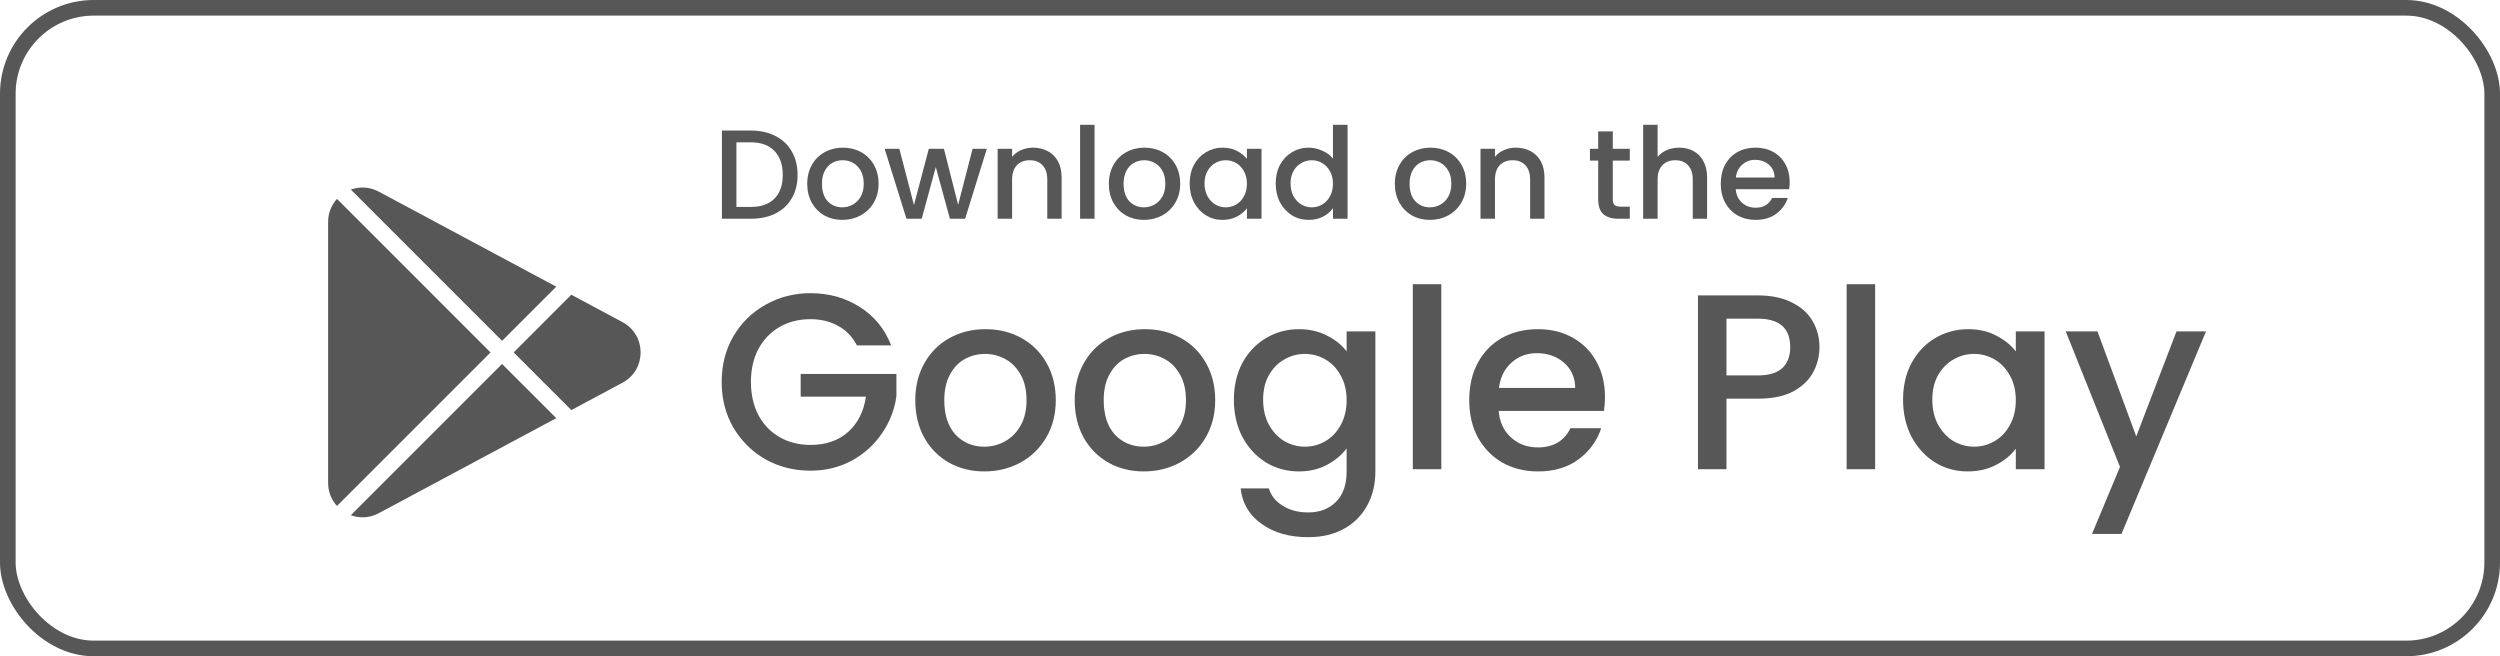 <svg width="160" height="42" viewBox="0 0 160 42" fill="none" xmlns="http://www.w3.org/2000/svg">
<path d="M35.601 18.347L24.237 12.263C23.647 11.947 23.006 11.931 22.452 12.133L32.133 21.814L35.601 18.347Z" fill="#575757"/>
<path d="M39.839 20.616L36.565 18.863L32.874 22.555L36.565 26.246L39.839 24.494C41.387 23.665 41.387 21.445 39.839 20.616Z" fill="#575757"/>
<path d="M21.566 12.727C21.219 13.109 21 13.619 21 14.202V30.907C21 31.491 21.219 32.001 21.566 32.382L31.393 22.555L21.566 12.727Z" fill="#575757"/>
<path d="M22.452 32.976C23.006 33.178 23.647 33.162 24.237 32.846L35.601 26.762L32.133 23.295L22.452 32.976Z" fill="#575757"/>
<path d="M48.048 8.354C48.65 8.354 49.175 8.47 49.624 8.703C50.079 8.93 50.429 9.261 50.672 9.694C50.922 10.122 51.046 10.623 51.046 11.197C51.046 11.771 50.922 12.27 50.672 12.692C50.429 13.114 50.079 13.439 49.624 13.667C49.175 13.889 48.65 14 48.048 14H46.204V8.354H48.048ZM48.048 13.244C48.709 13.244 49.215 13.066 49.568 12.708C49.92 12.351 50.096 11.847 50.096 11.197C50.096 10.542 49.92 10.03 49.568 9.662C49.215 9.293 48.709 9.109 48.048 9.109H47.13V13.244H48.048ZM53.906 14.073C53.483 14.073 53.102 13.978 52.76 13.789C52.419 13.594 52.151 13.323 51.956 12.976C51.761 12.624 51.663 12.218 51.663 11.758C51.663 11.303 51.764 10.899 51.964 10.547C52.164 10.195 52.438 9.924 52.785 9.735C53.131 9.545 53.519 9.45 53.946 9.45C54.374 9.45 54.761 9.545 55.108 9.735C55.455 9.924 55.728 10.195 55.929 10.547C56.129 10.899 56.229 11.303 56.229 11.758C56.229 12.213 56.126 12.616 55.921 12.968C55.715 13.32 55.433 13.594 55.076 13.789C54.724 13.978 54.334 14.073 53.906 14.073ZM53.906 13.269C54.144 13.269 54.366 13.212 54.572 13.098C54.783 12.985 54.954 12.814 55.084 12.586C55.214 12.359 55.279 12.083 55.279 11.758C55.279 11.433 55.217 11.159 55.092 10.937C54.967 10.71 54.802 10.539 54.596 10.425C54.391 10.312 54.169 10.255 53.93 10.255C53.692 10.255 53.47 10.312 53.264 10.425C53.063 10.539 52.904 10.71 52.785 10.937C52.666 11.159 52.606 11.433 52.606 11.758C52.606 12.24 52.728 12.614 52.971 12.879C53.221 13.139 53.532 13.269 53.906 13.269ZM63.157 9.524L61.768 14H60.793L59.891 10.693L58.989 14H58.014L56.617 9.524H57.559L58.493 13.123L59.444 9.524H60.411L61.321 13.106L62.247 9.524H63.157ZM66.108 9.45C66.46 9.45 66.774 9.524 67.05 9.67C67.332 9.816 67.551 10.033 67.708 10.32C67.865 10.607 67.944 10.953 67.944 11.36V14H67.026V11.498C67.026 11.097 66.925 10.791 66.725 10.58C66.525 10.363 66.251 10.255 65.904 10.255C65.558 10.255 65.282 10.363 65.076 10.58C64.875 10.791 64.775 11.097 64.775 11.498V14H63.849V9.524H64.775V10.035C64.927 9.851 65.119 9.708 65.352 9.605C65.59 9.502 65.842 9.45 66.108 9.45ZM70.051 7.988V14H69.125V7.988H70.051ZM73.209 14.073C72.787 14.073 72.405 13.978 72.063 13.789C71.722 13.594 71.454 13.323 71.259 12.976C71.064 12.624 70.967 12.218 70.967 11.758C70.967 11.303 71.067 10.899 71.267 10.547C71.468 10.195 71.741 9.924 72.088 9.735C72.434 9.545 72.822 9.45 73.25 9.45C73.677 9.45 74.065 9.545 74.411 9.735C74.758 9.924 75.031 10.195 75.232 10.547C75.432 10.899 75.532 11.303 75.532 11.758C75.532 12.213 75.43 12.616 75.224 12.968C75.018 13.32 74.736 13.594 74.379 13.789C74.027 13.978 73.637 14.073 73.209 14.073ZM73.209 13.269C73.447 13.269 73.669 13.212 73.875 13.098C74.086 12.985 74.257 12.814 74.387 12.586C74.517 12.359 74.582 12.083 74.582 11.758C74.582 11.433 74.52 11.159 74.395 10.937C74.27 10.71 74.105 10.539 73.9 10.425C73.694 10.312 73.472 10.255 73.233 10.255C72.995 10.255 72.773 10.312 72.567 10.425C72.367 10.539 72.207 10.71 72.088 10.937C71.969 11.159 71.909 11.433 71.909 11.758C71.909 12.24 72.031 12.614 72.275 12.879C72.524 13.139 72.835 13.269 73.209 13.269ZM76.139 11.741C76.139 11.292 76.231 10.894 76.416 10.547C76.605 10.2 76.86 9.932 77.179 9.743C77.504 9.548 77.862 9.45 78.252 9.45C78.604 9.45 78.91 9.521 79.17 9.662C79.435 9.797 79.646 9.968 79.803 10.174V9.524H80.738V14H79.803V13.334C79.646 13.545 79.432 13.721 79.162 13.862C78.891 14.003 78.582 14.073 78.235 14.073C77.851 14.073 77.499 13.976 77.179 13.781C76.86 13.58 76.605 13.304 76.416 12.952C76.231 12.595 76.139 12.191 76.139 11.741ZM79.803 11.758C79.803 11.449 79.738 11.181 79.608 10.953C79.484 10.726 79.319 10.553 79.113 10.433C78.907 10.314 78.685 10.255 78.447 10.255C78.208 10.255 77.986 10.314 77.78 10.433C77.575 10.547 77.407 10.718 77.277 10.945C77.152 11.167 77.09 11.433 77.09 11.741C77.09 12.05 77.152 12.321 77.277 12.554C77.407 12.787 77.575 12.966 77.78 13.09C77.992 13.209 78.214 13.269 78.447 13.269C78.685 13.269 78.907 13.209 79.113 13.09C79.319 12.971 79.484 12.798 79.608 12.57C79.738 12.337 79.803 12.066 79.803 11.758ZM81.645 11.741C81.645 11.292 81.737 10.894 81.922 10.547C82.111 10.2 82.366 9.932 82.685 9.743C83.01 9.548 83.371 9.45 83.766 9.45C84.058 9.45 84.345 9.515 84.627 9.645C84.914 9.77 85.142 9.938 85.309 10.149V7.988H86.244V14H85.309V13.326C85.158 13.542 84.947 13.721 84.676 13.862C84.41 14.003 84.104 14.073 83.758 14.073C83.368 14.073 83.01 13.976 82.685 13.781C82.366 13.58 82.111 13.304 81.922 12.952C81.737 12.595 81.645 12.191 81.645 11.741ZM85.309 11.758C85.309 11.449 85.245 11.181 85.115 10.953C84.99 10.726 84.825 10.553 84.619 10.433C84.413 10.314 84.191 10.255 83.953 10.255C83.714 10.255 83.492 10.314 83.287 10.433C83.081 10.547 82.913 10.718 82.783 10.945C82.658 11.167 82.596 11.433 82.596 11.741C82.596 12.05 82.658 12.321 82.783 12.554C82.913 12.787 83.081 12.966 83.287 13.09C83.498 13.209 83.72 13.269 83.953 13.269C84.191 13.269 84.413 13.209 84.619 13.09C84.825 12.971 84.99 12.798 85.115 12.57C85.245 12.337 85.309 12.066 85.309 11.758ZM91.512 14.073C91.09 14.073 90.708 13.978 90.367 13.789C90.026 13.594 89.758 13.323 89.563 12.976C89.368 12.624 89.27 12.218 89.27 11.758C89.27 11.303 89.37 10.899 89.571 10.547C89.771 10.195 90.045 9.924 90.391 9.735C90.738 9.545 91.125 9.45 91.553 9.45C91.981 9.45 92.368 9.545 92.715 9.735C93.061 9.924 93.335 10.195 93.535 10.547C93.736 10.899 93.836 11.303 93.836 11.758C93.836 12.213 93.733 12.616 93.527 12.968C93.321 13.32 93.04 13.594 92.682 13.789C92.33 13.978 91.94 14.073 91.512 14.073ZM91.512 13.269C91.751 13.269 91.973 13.212 92.179 13.098C92.39 12.985 92.561 12.814 92.69 12.586C92.82 12.359 92.885 12.083 92.885 11.758C92.885 11.433 92.823 11.159 92.699 10.937C92.574 10.71 92.409 10.539 92.203 10.425C91.997 10.312 91.775 10.255 91.537 10.255C91.299 10.255 91.076 10.312 90.871 10.425C90.67 10.539 90.51 10.71 90.391 10.937C90.272 11.159 90.213 11.433 90.213 11.758C90.213 12.24 90.334 12.614 90.578 12.879C90.827 13.139 91.139 13.269 91.512 13.269ZM97.01 9.45C97.362 9.45 97.676 9.524 97.953 9.67C98.234 9.816 98.454 10.033 98.611 10.32C98.768 10.607 98.846 10.953 98.846 11.36V14H97.928V11.498C97.928 11.097 97.828 10.791 97.628 10.58C97.427 10.363 97.154 10.255 96.807 10.255C96.46 10.255 96.184 10.363 95.978 10.58C95.778 10.791 95.678 11.097 95.678 11.498V14H94.752V9.524H95.678V10.035C95.829 9.851 96.022 9.708 96.254 9.605C96.493 9.502 96.745 9.45 97.01 9.45ZM103.219 10.279V12.757C103.219 12.925 103.256 13.047 103.332 13.123C103.414 13.193 103.549 13.228 103.738 13.228H104.307V14H103.576C103.159 14 102.839 13.902 102.617 13.707C102.395 13.512 102.284 13.196 102.284 12.757V10.279H101.756V9.524H102.284V8.41H103.219V9.524H104.307V10.279H103.219ZM107.476 9.45C107.817 9.45 108.121 9.524 108.386 9.67C108.657 9.816 108.868 10.033 109.02 10.32C109.177 10.607 109.255 10.953 109.255 11.36V14H108.337V11.498C108.337 11.097 108.237 10.791 108.037 10.58C107.836 10.363 107.563 10.255 107.216 10.255C106.87 10.255 106.593 10.363 106.388 10.58C106.187 10.791 106.087 11.097 106.087 11.498V14H105.161V7.988H106.087V10.043C106.244 9.854 106.442 9.708 106.68 9.605C106.924 9.502 107.189 9.45 107.476 9.45ZM114.54 11.652C114.54 11.82 114.529 11.972 114.507 12.107H111.087C111.114 12.464 111.247 12.752 111.485 12.968C111.723 13.185 112.016 13.293 112.362 13.293C112.861 13.293 113.213 13.085 113.418 12.668H114.418C114.282 13.079 114.036 13.418 113.678 13.683C113.326 13.943 112.888 14.073 112.362 14.073C111.934 14.073 111.55 13.978 111.209 13.789C110.873 13.594 110.607 13.323 110.412 12.976C110.223 12.624 110.128 12.218 110.128 11.758C110.128 11.297 110.22 10.894 110.404 10.547C110.594 10.195 110.857 9.924 111.192 9.735C111.534 9.545 111.924 9.45 112.362 9.45C112.785 9.45 113.161 9.542 113.492 9.727C113.822 9.911 114.079 10.171 114.263 10.507C114.448 10.837 114.54 11.219 114.54 11.652ZM113.573 11.36C113.567 11.018 113.446 10.745 113.207 10.539C112.969 10.333 112.674 10.23 112.322 10.23C112.002 10.23 111.729 10.333 111.501 10.539C111.274 10.739 111.138 11.013 111.095 11.36H113.573Z" fill="#575757"/>
<path d="M54.843 22.107C54.555 21.552 54.155 21.136 53.643 20.859C53.131 20.571 52.539 20.427 51.867 20.427C51.131 20.427 50.475 20.592 49.899 20.923C49.323 21.253 48.869 21.723 48.539 22.331C48.219 22.939 48.059 23.643 48.059 24.443C48.059 25.243 48.219 25.952 48.539 26.571C48.869 27.179 49.323 27.648 49.899 27.979C50.475 28.309 51.131 28.475 51.867 28.475C52.859 28.475 53.664 28.198 54.283 27.643C54.901 27.088 55.28 26.336 55.419 25.387H51.243V23.931H57.371V25.355C57.253 26.219 56.944 27.014 56.443 27.739C55.952 28.464 55.307 29.046 54.507 29.483C53.717 29.91 52.837 30.123 51.867 30.123C50.821 30.123 49.867 29.883 49.003 29.403C48.139 28.912 47.451 28.235 46.939 27.371C46.437 26.507 46.187 25.531 46.187 24.443C46.187 23.355 46.437 22.379 46.939 21.515C47.451 20.651 48.139 19.979 49.003 19.499C49.877 19.008 50.832 18.763 51.867 18.763C53.051 18.763 54.101 19.056 55.019 19.643C55.947 20.219 56.619 21.04 57.035 22.107H54.843ZM62.994 30.171C62.162 30.171 61.41 29.984 60.738 29.611C60.066 29.227 59.538 28.694 59.154 28.011C58.77 27.317 58.578 26.517 58.578 25.611C58.578 24.715 58.775 23.92 59.17 23.227C59.564 22.534 60.103 22 60.786 21.627C61.468 21.253 62.231 21.067 63.074 21.067C63.916 21.067 64.679 21.253 65.362 21.627C66.044 22 66.583 22.534 66.978 23.227C67.372 23.92 67.57 24.715 67.57 25.611C67.57 26.507 67.367 27.302 66.962 27.995C66.556 28.688 66.002 29.227 65.298 29.611C64.604 29.984 63.836 30.171 62.994 30.171ZM62.994 28.587C63.463 28.587 63.9 28.475 64.306 28.251C64.722 28.027 65.058 27.691 65.314 27.243C65.57 26.795 65.698 26.251 65.698 25.611C65.698 24.971 65.575 24.432 65.33 23.995C65.084 23.547 64.759 23.211 64.354 22.987C63.948 22.763 63.511 22.651 63.042 22.651C62.572 22.651 62.135 22.763 61.73 22.987C61.335 23.211 61.02 23.547 60.786 23.995C60.551 24.432 60.434 24.971 60.434 25.611C60.434 26.56 60.674 27.296 61.154 27.819C61.644 28.331 62.258 28.587 62.994 28.587ZM73.197 30.171C72.365 30.171 71.613 29.984 70.941 29.611C70.269 29.227 69.741 28.694 69.357 28.011C68.973 27.317 68.781 26.517 68.781 25.611C68.781 24.715 68.978 23.92 69.373 23.227C69.767 22.534 70.306 22 70.989 21.627C71.671 21.253 72.434 21.067 73.277 21.067C74.12 21.067 74.882 21.253 75.565 21.627C76.248 22 76.786 22.534 77.181 23.227C77.576 23.92 77.773 24.715 77.773 25.611C77.773 26.507 77.57 27.302 77.165 27.995C76.76 28.688 76.205 29.227 75.501 29.611C74.808 29.984 74.04 30.171 73.197 30.171ZM73.197 28.587C73.666 28.587 74.103 28.475 74.509 28.251C74.925 28.027 75.261 27.691 75.517 27.243C75.773 26.795 75.901 26.251 75.901 25.611C75.901 24.971 75.778 24.432 75.533 23.995C75.287 23.547 74.962 23.211 74.557 22.987C74.151 22.763 73.714 22.651 73.245 22.651C72.775 22.651 72.338 22.763 71.933 22.987C71.538 23.211 71.224 23.547 70.989 23.995C70.754 24.432 70.637 24.971 70.637 25.611C70.637 26.56 70.877 27.296 71.357 27.819C71.847 28.331 72.461 28.587 73.197 28.587ZM83.128 21.067C83.811 21.067 84.413 21.206 84.936 21.483C85.469 21.75 85.885 22.085 86.184 22.491V21.211H88.024V30.171C88.024 30.982 87.853 31.701 87.512 32.331C87.171 32.971 86.675 33.472 86.024 33.835C85.384 34.197 84.616 34.379 83.72 34.379C82.525 34.379 81.533 34.096 80.744 33.531C79.955 32.976 79.507 32.219 79.4 31.259H81.208C81.347 31.718 81.64 32.086 82.088 32.363C82.547 32.651 83.091 32.795 83.72 32.795C84.456 32.795 85.048 32.571 85.496 32.123C85.955 31.675 86.184 31.024 86.184 30.171V28.699C85.875 29.115 85.453 29.467 84.92 29.755C84.397 30.032 83.8 30.171 83.128 30.171C82.36 30.171 81.656 29.979 81.016 29.595C80.387 29.2 79.885 28.656 79.512 27.963C79.149 27.259 78.968 26.464 78.968 25.579C78.968 24.694 79.149 23.91 79.512 23.227C79.885 22.544 80.387 22.016 81.016 21.643C81.656 21.259 82.36 21.067 83.128 21.067ZM86.184 25.611C86.184 25.003 86.056 24.475 85.8 24.027C85.555 23.579 85.229 23.238 84.824 23.003C84.419 22.768 83.981 22.651 83.512 22.651C83.043 22.651 82.605 22.768 82.2 23.003C81.795 23.227 81.464 23.563 81.208 24.011C80.963 24.448 80.84 24.971 80.84 25.579C80.84 26.187 80.963 26.72 81.208 27.179C81.464 27.637 81.795 27.989 82.2 28.235C82.616 28.47 83.053 28.587 83.512 28.587C83.981 28.587 84.419 28.47 84.824 28.235C85.229 28 85.555 27.659 85.8 27.211C86.056 26.752 86.184 26.219 86.184 25.611ZM92.244 18.187V30.027H90.42V18.187H92.244ZM102.718 25.403C102.718 25.733 102.697 26.032 102.654 26.299H95.918C95.972 27.003 96.233 27.568 96.703 27.995C97.172 28.422 97.748 28.635 98.43 28.635C99.412 28.635 100.105 28.224 100.51 27.403H102.478C102.212 28.213 101.726 28.88 101.022 29.403C100.329 29.915 99.465 30.171 98.43 30.171C97.588 30.171 96.831 29.984 96.159 29.611C95.497 29.227 94.975 28.694 94.591 28.011C94.217 27.317 94.031 26.517 94.031 25.611C94.031 24.704 94.212 23.91 94.575 23.227C94.948 22.534 95.465 22 96.126 21.627C96.799 21.253 97.567 21.067 98.43 21.067C99.263 21.067 100.004 21.248 100.654 21.611C101.305 21.974 101.812 22.485 102.174 23.147C102.537 23.797 102.718 24.549 102.718 25.403ZM100.814 24.827C100.804 24.155 100.564 23.616 100.094 23.211C99.625 22.805 99.044 22.603 98.35 22.603C97.721 22.603 97.183 22.805 96.734 23.211C96.287 23.605 96.02 24.144 95.934 24.827H100.814ZM116.446 22.219C116.446 22.784 116.312 23.317 116.046 23.819C115.779 24.32 115.352 24.731 114.766 25.051C114.179 25.36 113.427 25.515 112.51 25.515H110.494V30.027H108.67V18.907H112.51C113.363 18.907 114.083 19.056 114.67 19.355C115.267 19.643 115.71 20.038 115.998 20.539C116.296 21.04 116.446 21.6 116.446 22.219ZM112.51 24.027C113.203 24.027 113.72 23.872 114.062 23.563C114.403 23.243 114.574 22.795 114.574 22.219C114.574 21.003 113.886 20.395 112.51 20.395H110.494V24.027H112.51ZM120.009 18.187V30.027H118.185V18.187H120.009ZM121.796 25.579C121.796 24.694 121.977 23.91 122.34 23.227C122.713 22.544 123.215 22.016 123.844 21.643C124.484 21.259 125.188 21.067 125.956 21.067C126.649 21.067 127.252 21.206 127.764 21.483C128.287 21.75 128.703 22.085 129.012 22.491V21.211H130.852V30.027H129.012V28.715C128.703 29.131 128.281 29.477 127.748 29.755C127.215 30.032 126.607 30.171 125.924 30.171C125.167 30.171 124.473 29.979 123.844 29.595C123.215 29.2 122.713 28.656 122.34 27.963C121.977 27.259 121.796 26.464 121.796 25.579ZM129.012 25.611C129.012 25.003 128.884 24.475 128.628 24.027C128.383 23.579 128.057 23.238 127.652 23.003C127.247 22.768 126.809 22.651 126.34 22.651C125.871 22.651 125.433 22.768 125.028 23.003C124.623 23.227 124.292 23.563 124.036 24.011C123.791 24.448 123.668 24.971 123.668 25.579C123.668 26.187 123.791 26.72 124.036 27.179C124.292 27.637 124.623 27.989 125.028 28.235C125.444 28.47 125.881 28.587 126.34 28.587C126.809 28.587 127.247 28.47 127.652 28.235C128.057 28 128.383 27.659 128.628 27.211C128.884 26.752 129.012 26.219 129.012 25.611ZM141.184 21.211L135.776 34.171H133.888L135.68 29.883L132.208 21.211H134.24L136.72 27.931L139.296 21.211H141.184Z" fill="#575757"/>
<rect x="0.5" y="0.5" width="159" height="41" rx="5.5" stroke="#575757"/>
</svg>
